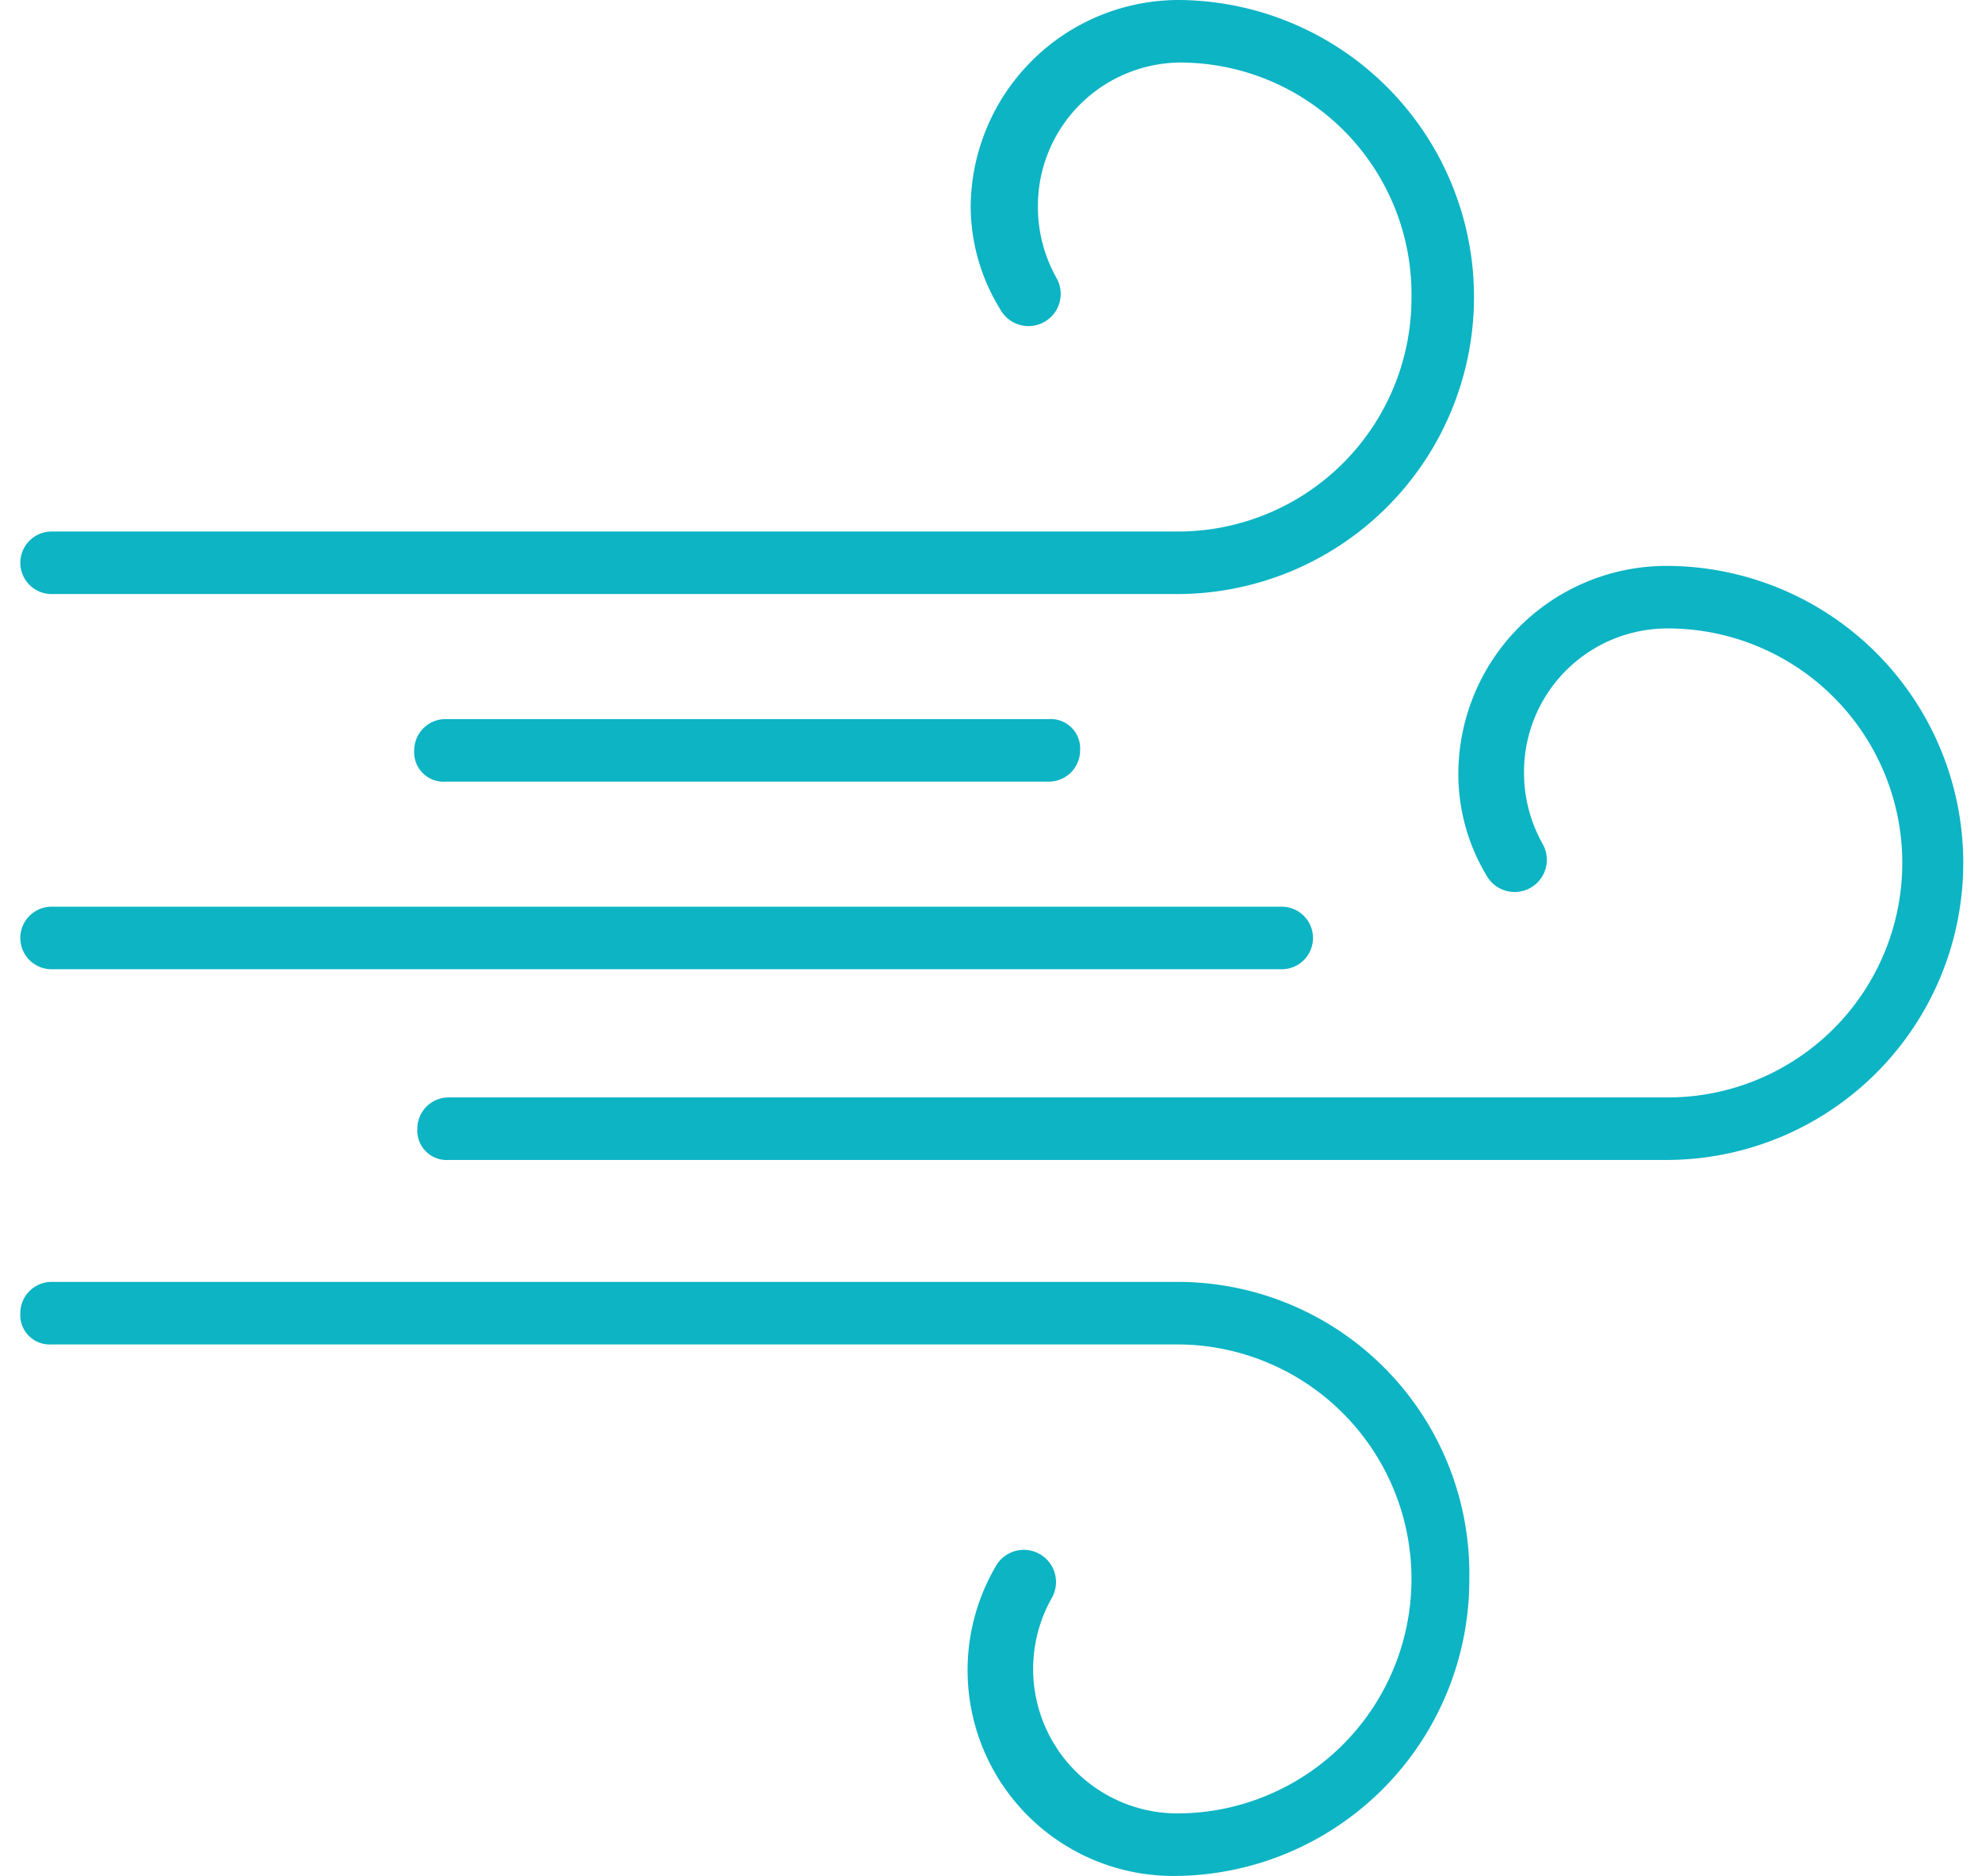<svg id="Layer_1" data-name="Layer 1" xmlns="http://www.w3.org/2000/svg" width="63.4" height="60" viewBox="0 0 63.4 60"><defs><style> .cls-1 { fill: #0cb4c4; } </style></defs><path class="cls-1" d="M37.65,41h-36a1,1,0,0,0-1,1,.94.94,0,0,0,1,1h36a7.5,7.5,0,0,1,0,15,4.62,4.62,0,0,1-4-6.9,1,1,0,0,0-1.8-1,6.58,6.58,0,0,0,5.7,9.9A9.47,9.47,0,0,0,47,50.5a9.33,9.33,0,0,0-9.3-9.5Z"></path><path class="cls-1" d="M53.25,18.1a6.66,6.66,0,0,0-6.6,6.6,6.29,6.29,0,0,0,.9,3.3,1,1,0,0,0,1.8-1,4.65,4.65,0,0,1-.6-2.3,4.59,4.59,0,0,1,4.6-4.6,7.5,7.5,0,0,1,0,15h-39a1,1,0,0,0-1,1,.94.94,0,0,0,1,1h39a9.5,9.5,0,0,0-.1-19Z"></path><path class="cls-1" d="M1.65,19h36a9.5,9.5,0,0,0,0-19,6.66,6.66,0,0,0-6.6,6.6A6.29,6.29,0,0,0,32,9.9a1,1,0,1,0,1.8-1,4.65,4.65,0,0,1-.6-2.3A4.59,4.59,0,0,1,37.75,2a7.41,7.41,0,0,1,7.4,7.5,7.47,7.47,0,0,1-7.4,7.5H1.65a1,1,0,1,0,0,2Z"></path><path class="cls-1" d="M1.65,31H41a1,1,0,0,0,0-2H1.65a1,1,0,1,0,0,2Z"></path><path class="cls-1" d="M14.25,23a1,1,0,0,0-1,1,.94.94,0,0,0,1,1h19.3a1,1,0,0,0,1-1,.94.94,0,0,0-1-1Z"></path></svg>
